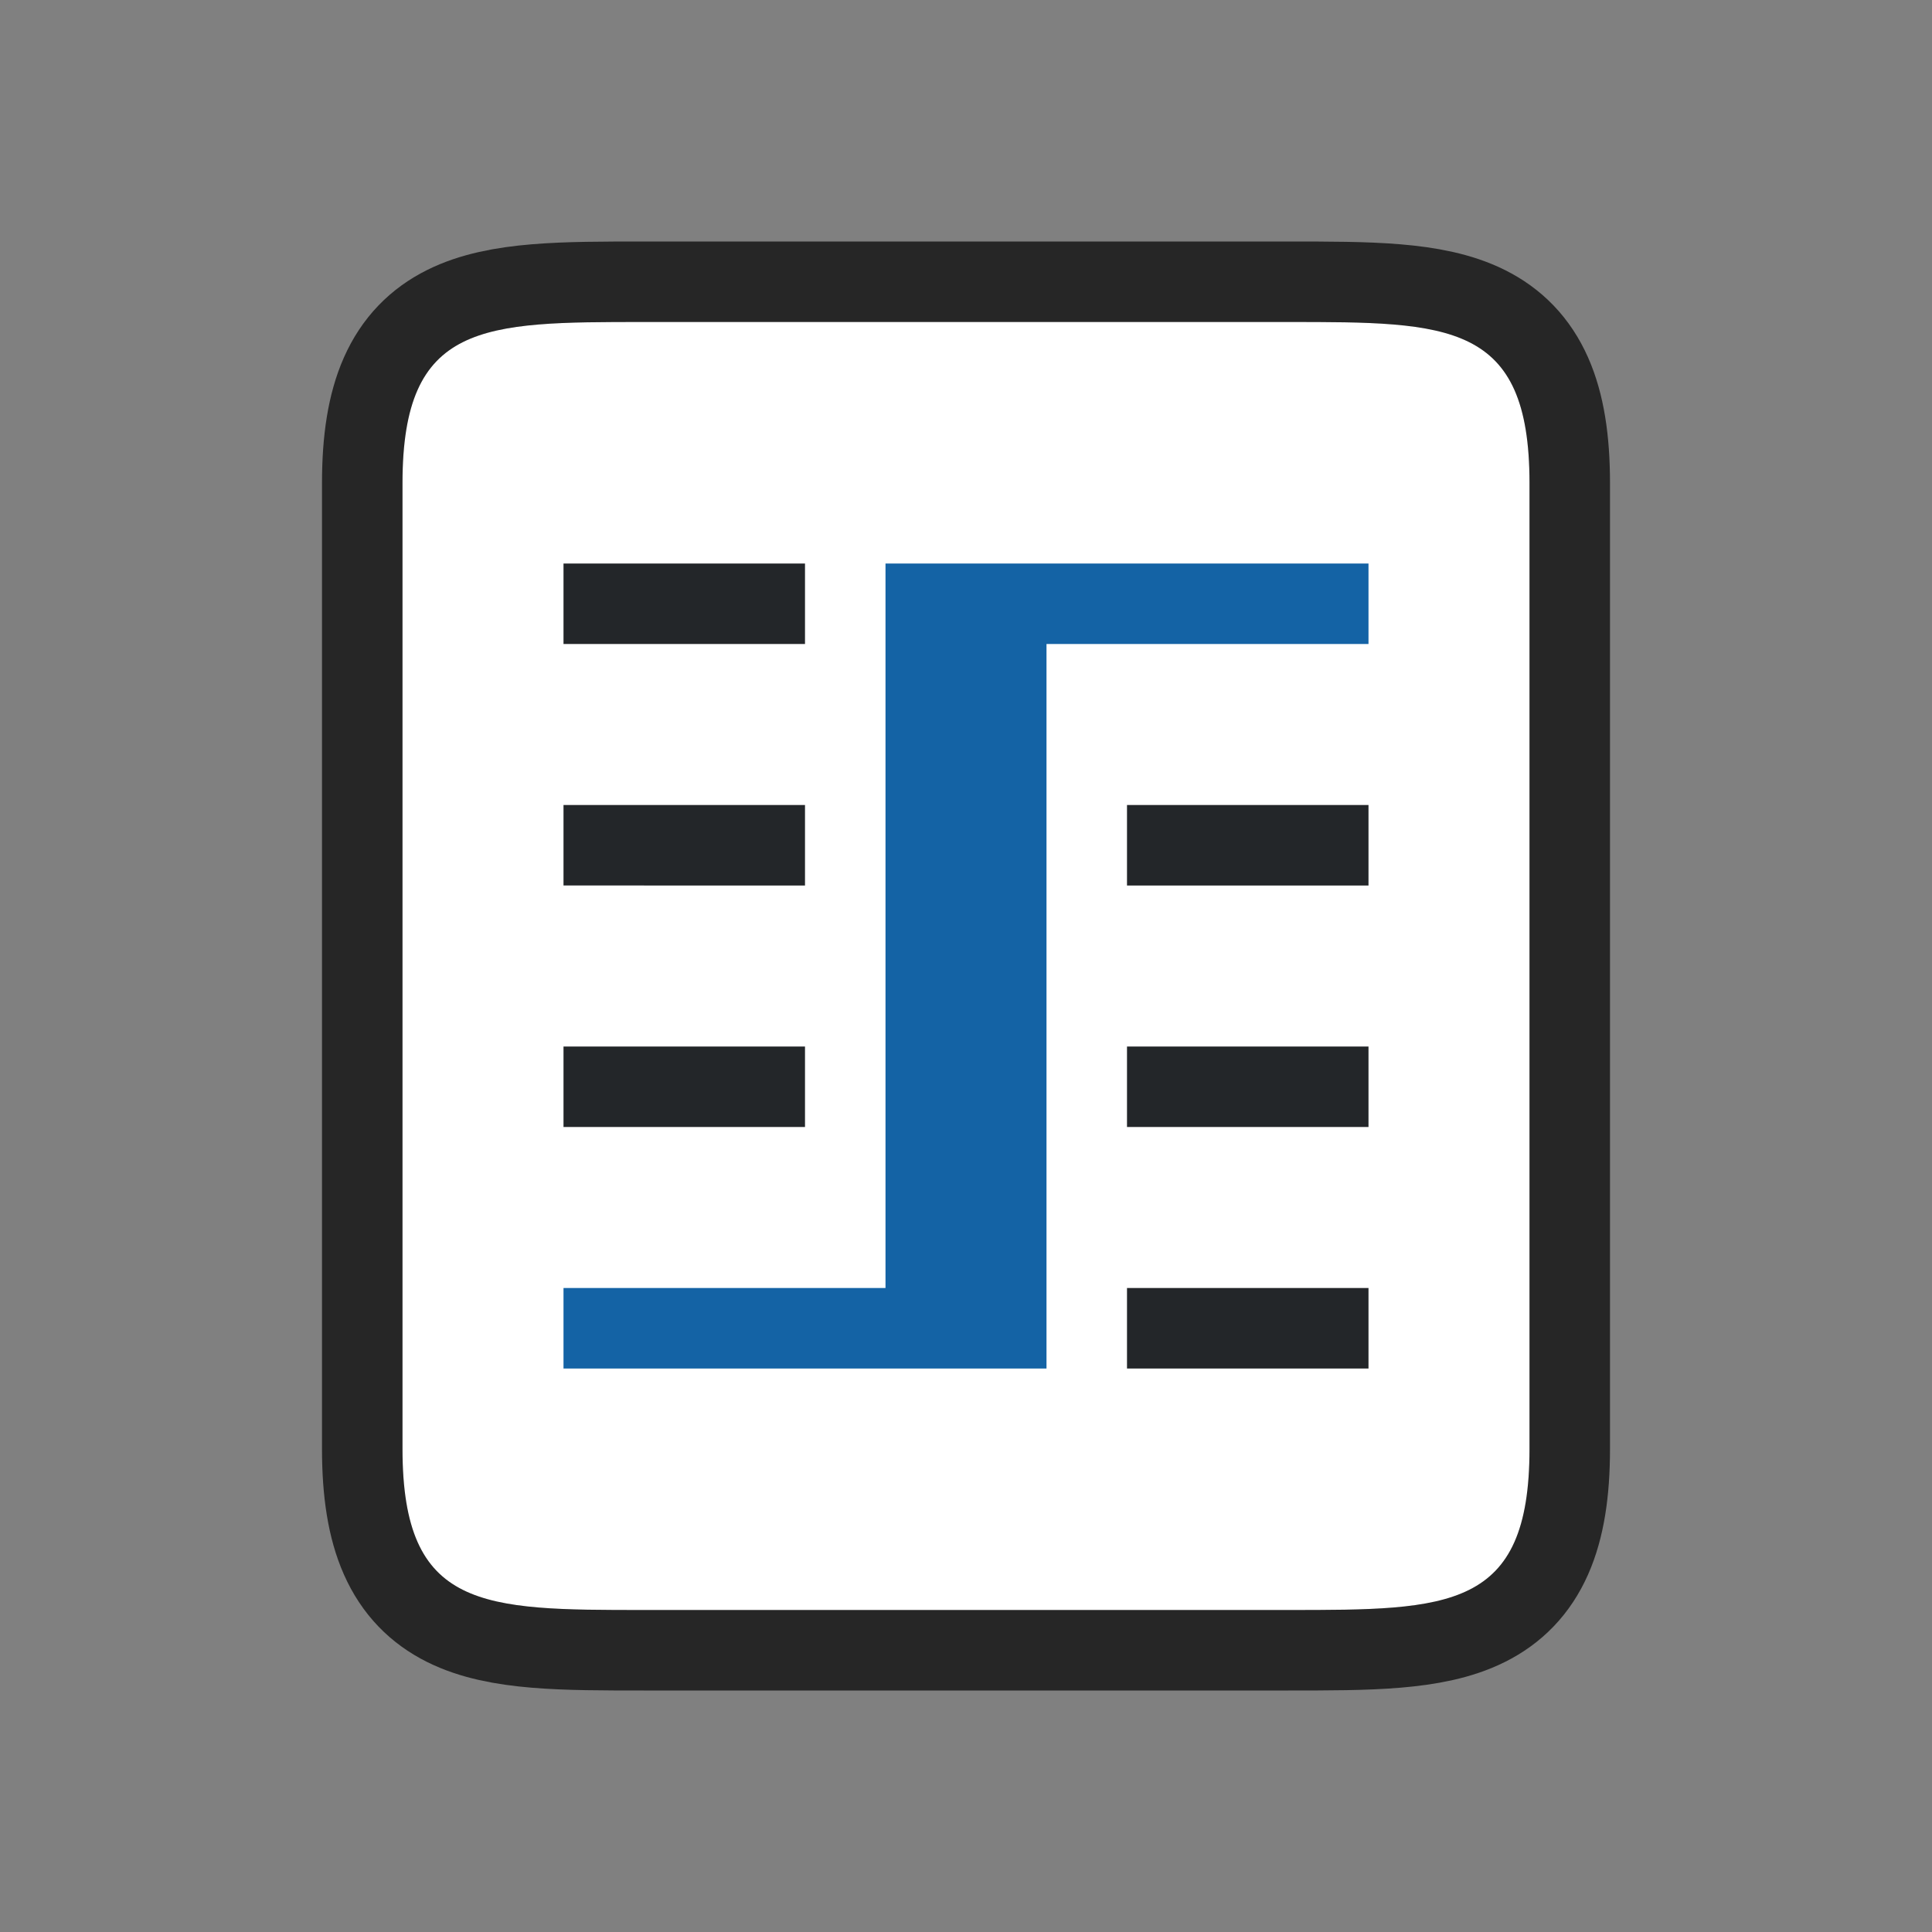<svg xmlns="http://www.w3.org/2000/svg" viewBox="0 0 24 24"><rect x="0" y="0" width="24" height="24" fill="#808080" stroke="none"/><path style="opacity:.7;fill:#000;stroke:#000;stroke-width:2;stroke-linejoin:round;stroke-miterlimit:4;stroke-dasharray:none" d="M8 4C6 4 5 4 5 6v12c0 2 1 2 3 2h8c2 0 3 0 3-2V6c0-2-1-2-3-2h-1z"/><path style="fill:#fff;fill-opacity:1" d="M8 4C6 4 5 4 5 6v12c0 2 1 2 3 2h8c2 0 3 0 3-2V6c0-2-1-2-3-2h-1z"/><path style="opacity:1;fill:#232629;fill-opacity:1;stroke:none;stroke-width:1.732;stroke-linejoin:round;stroke-miterlimit:4;stroke-dasharray:none;stroke-opacity:1" d="M7 13h3v1H7zM14 16h3v1h-3zM7 10h3v1H7zM14 13h3v1h-3zM7 7h3v1H7zM14 10h3v1h-3z"/><path style="opacity:1;fill:#1463a5;fill-opacity:1;stroke:none;stroke-width:2;stroke-linejoin:round;stroke-miterlimit:4;stroke-dasharray:none;stroke-opacity:1" d="M11 7v9H7v1h6V8h4V7h-6z"/></svg>